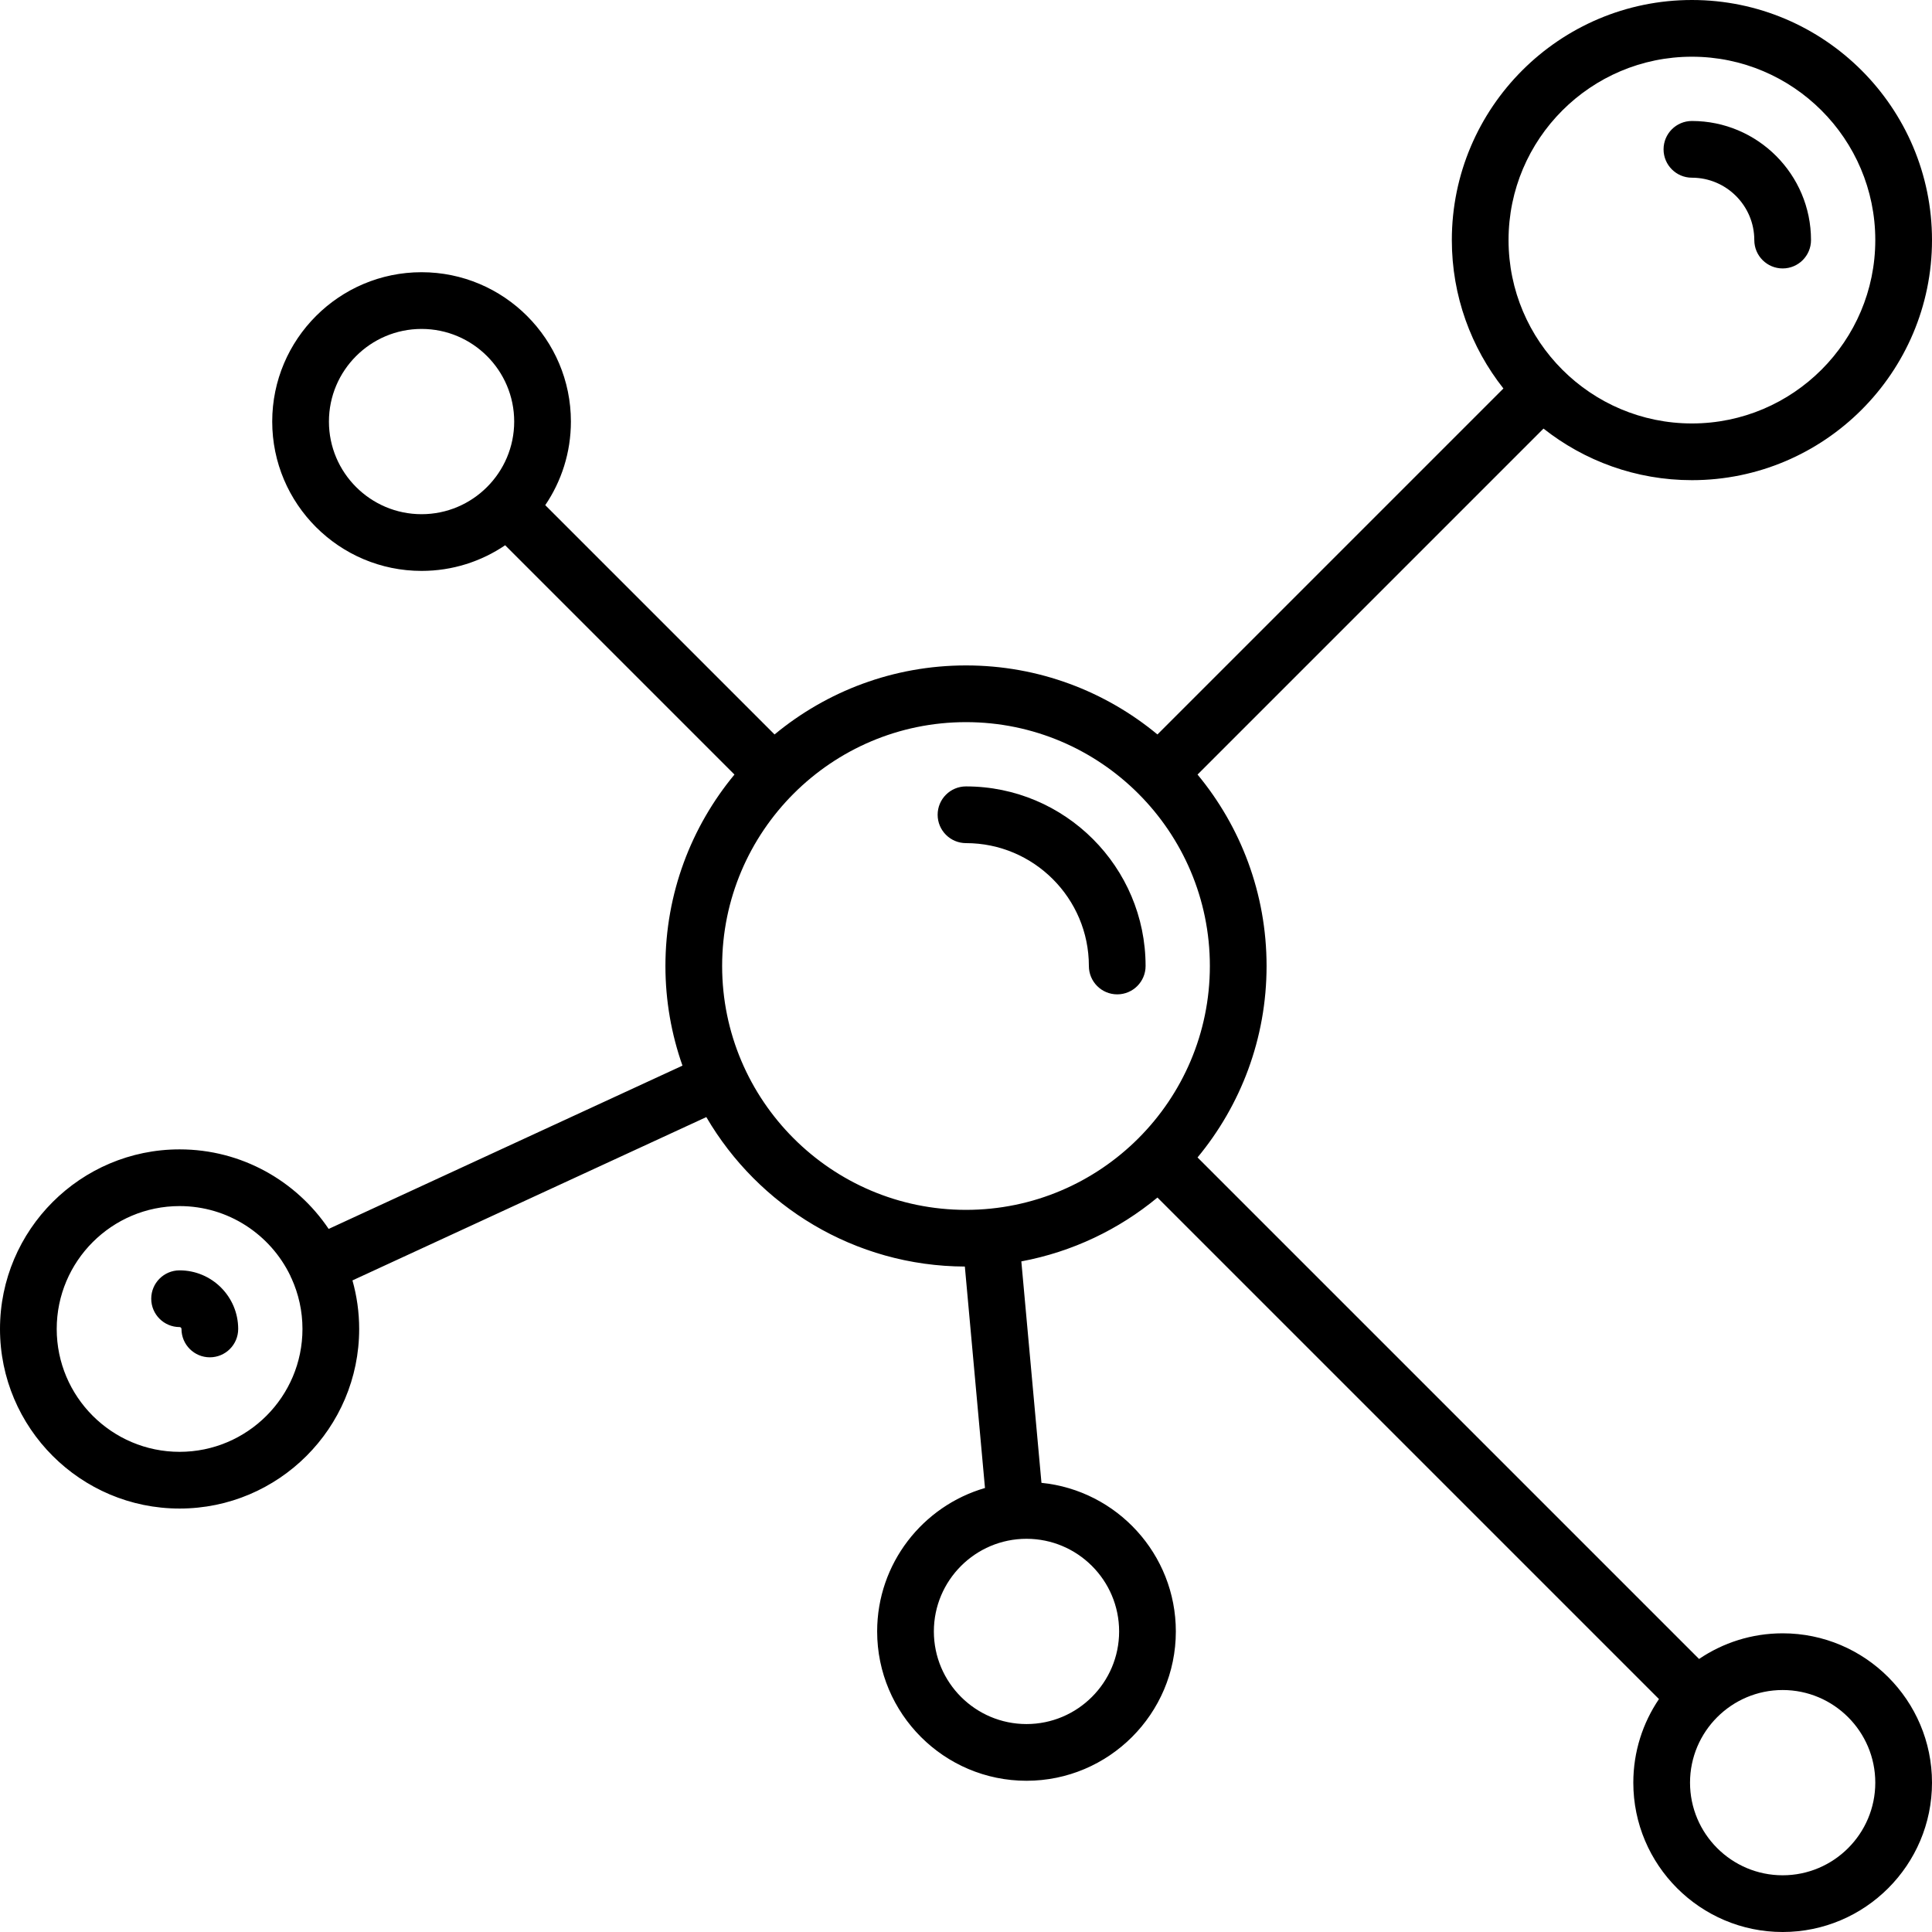 <?xml version="1.0" encoding="iso-8859-1"?>
<!-- Generator: Adobe Illustrator 19.0.0, SVG Export Plug-In . SVG Version: 6.00 Build 0)  -->
<svg version="1.1" id="Capa_1" xmlns="http://www.w3.org/2000/svg" xmlns:xlink="http://www.w3.org/1999/xlink" x="0px" y="0px"
	 viewBox="0 0 511 511" style="enable-background:new 0 0 511 511;" xml:space="preserve">
<g>
	<path d="M471.5,432c-8.185,0-15.796,2.504-22.11,6.784L316.741,306.135C328.14,292.373,335,274.723,335,255.5
		s-6.86-36.873-18.259-50.635l91.506-91.506C419.06,121.89,432.69,127,447.5,127c35.014,0,63.5-28.486,63.5-63.5S482.514,0,447.5,0
		S384,28.486,384,63.5c0,14.81,5.11,28.44,13.641,39.253l-91.506,91.506C292.373,182.86,274.723,176,255.5,176
		s-36.873,6.86-50.635,18.259l-60.649-60.649c4.28-6.313,6.784-13.924,6.784-22.11c0-21.78-17.72-39.5-39.5-39.5S72,89.72,72,111.5
		S89.72,151,111.5,151c8.185,0,15.796-2.504,22.11-6.784l60.649,60.649C182.86,218.627,176,236.277,176,255.5
		c0,9.235,1.6,18.099,4.508,26.352l-93.579,43.19C78.391,312.36,63.904,304,47.5,304C21.309,304,0,325.309,0,351.5
		S21.309,399,47.5,399S95,377.691,95,351.5c0-4.45-0.629-8.754-1.778-12.842l93.595-43.198
		c13.749,23.54,39.232,39.421,68.379,39.532l5.325,58.572C244.067,398.334,232,413.53,232,431.5c0,21.78,17.72,39.5,39.5,39.5
		s39.5-17.72,39.5-39.5c0-20.444-15.613-37.309-35.542-39.301l-5.324-58.572c13.502-2.524,25.819-8.452,36.001-16.886
		L438.784,449.39c-4.28,6.313-6.784,13.924-6.784,22.11c0,21.78,17.72,39.5,39.5,39.5s39.5-17.72,39.5-39.5S493.28,432,471.5,432z
		 M47.5,384C29.58,384,15,369.42,15,351.5S29.58,319,47.5,319c12.877,0,24.029,7.529,29.286,18.415
		c0.061,0.16,0.12,0.321,0.193,0.479c0.04,0.087,0.094,0.162,0.137,0.247C78.963,342.22,80,346.74,80,351.5
		C80,369.42,65.42,384,47.5,384z M447.5,15c26.743,0,48.5,21.757,48.5,48.5S474.243,112,447.5,112S399,90.243,399,63.5
		S420.757,15,447.5,15z M87,111.5C87,97.991,97.991,87,111.5,87S136,97.991,136,111.5S125.009,136,111.5,136S87,125.009,87,111.5z
		 M191,255.5c0-35.565,28.935-64.5,64.5-64.5s64.5,28.935,64.5,64.5S291.065,320,255.5,320S191,291.065,191,255.5z M296,431.5
		c0,13.509-10.991,24.5-24.5,24.5S247,445.009,247,431.5s10.991-24.5,24.5-24.5S296,417.991,296,431.5z M471.5,496
		c-13.509,0-24.5-10.991-24.5-24.5s10.991-24.5,24.5-24.5s24.5,10.991,24.5,24.5S485.009,496,471.5,496z"/>
	<path d="M288,255.5c0,4.142,3.358,7.5,7.5,7.5s7.5-3.358,7.5-7.5c0-26.191-21.309-47.5-47.5-47.5c-4.142,0-7.5,3.358-7.5,7.5
		s3.358,7.5,7.5,7.5C273.42,223,288,237.58,288,255.5z"/>
	<path d="M447.5,47c9.098,0,16.5,7.402,16.5,16.5c0,4.142,3.358,7.5,7.5,7.5s7.5-3.358,7.5-7.5c0-17.369-14.131-31.5-31.5-31.5
		c-4.142,0-7.5,3.358-7.5,7.5S443.358,47,447.5,47z"/>
	<path d="M47.5,336c-4.142,0-7.5,3.358-7.5,7.5s3.358,7.5,7.5,7.5c0.276,0,0.5,0.224,0.5,0.5c0,4.142,3.358,7.5,7.5,7.5
		s7.5-3.358,7.5-7.5C63,342.953,56.047,336,47.5,336z"/>
</g>
<g>
</g>
<g>
</g>
<g>
</g>
<g>
</g>
<g>
</g>
<g>
</g>
<g>
</g>
<g>
</g>
<g>
</g>
<g>
</g>
<g>
</g>
<g>
</g>
<g>
</g>
<g>
</g>
<g>
</g>
</svg>
